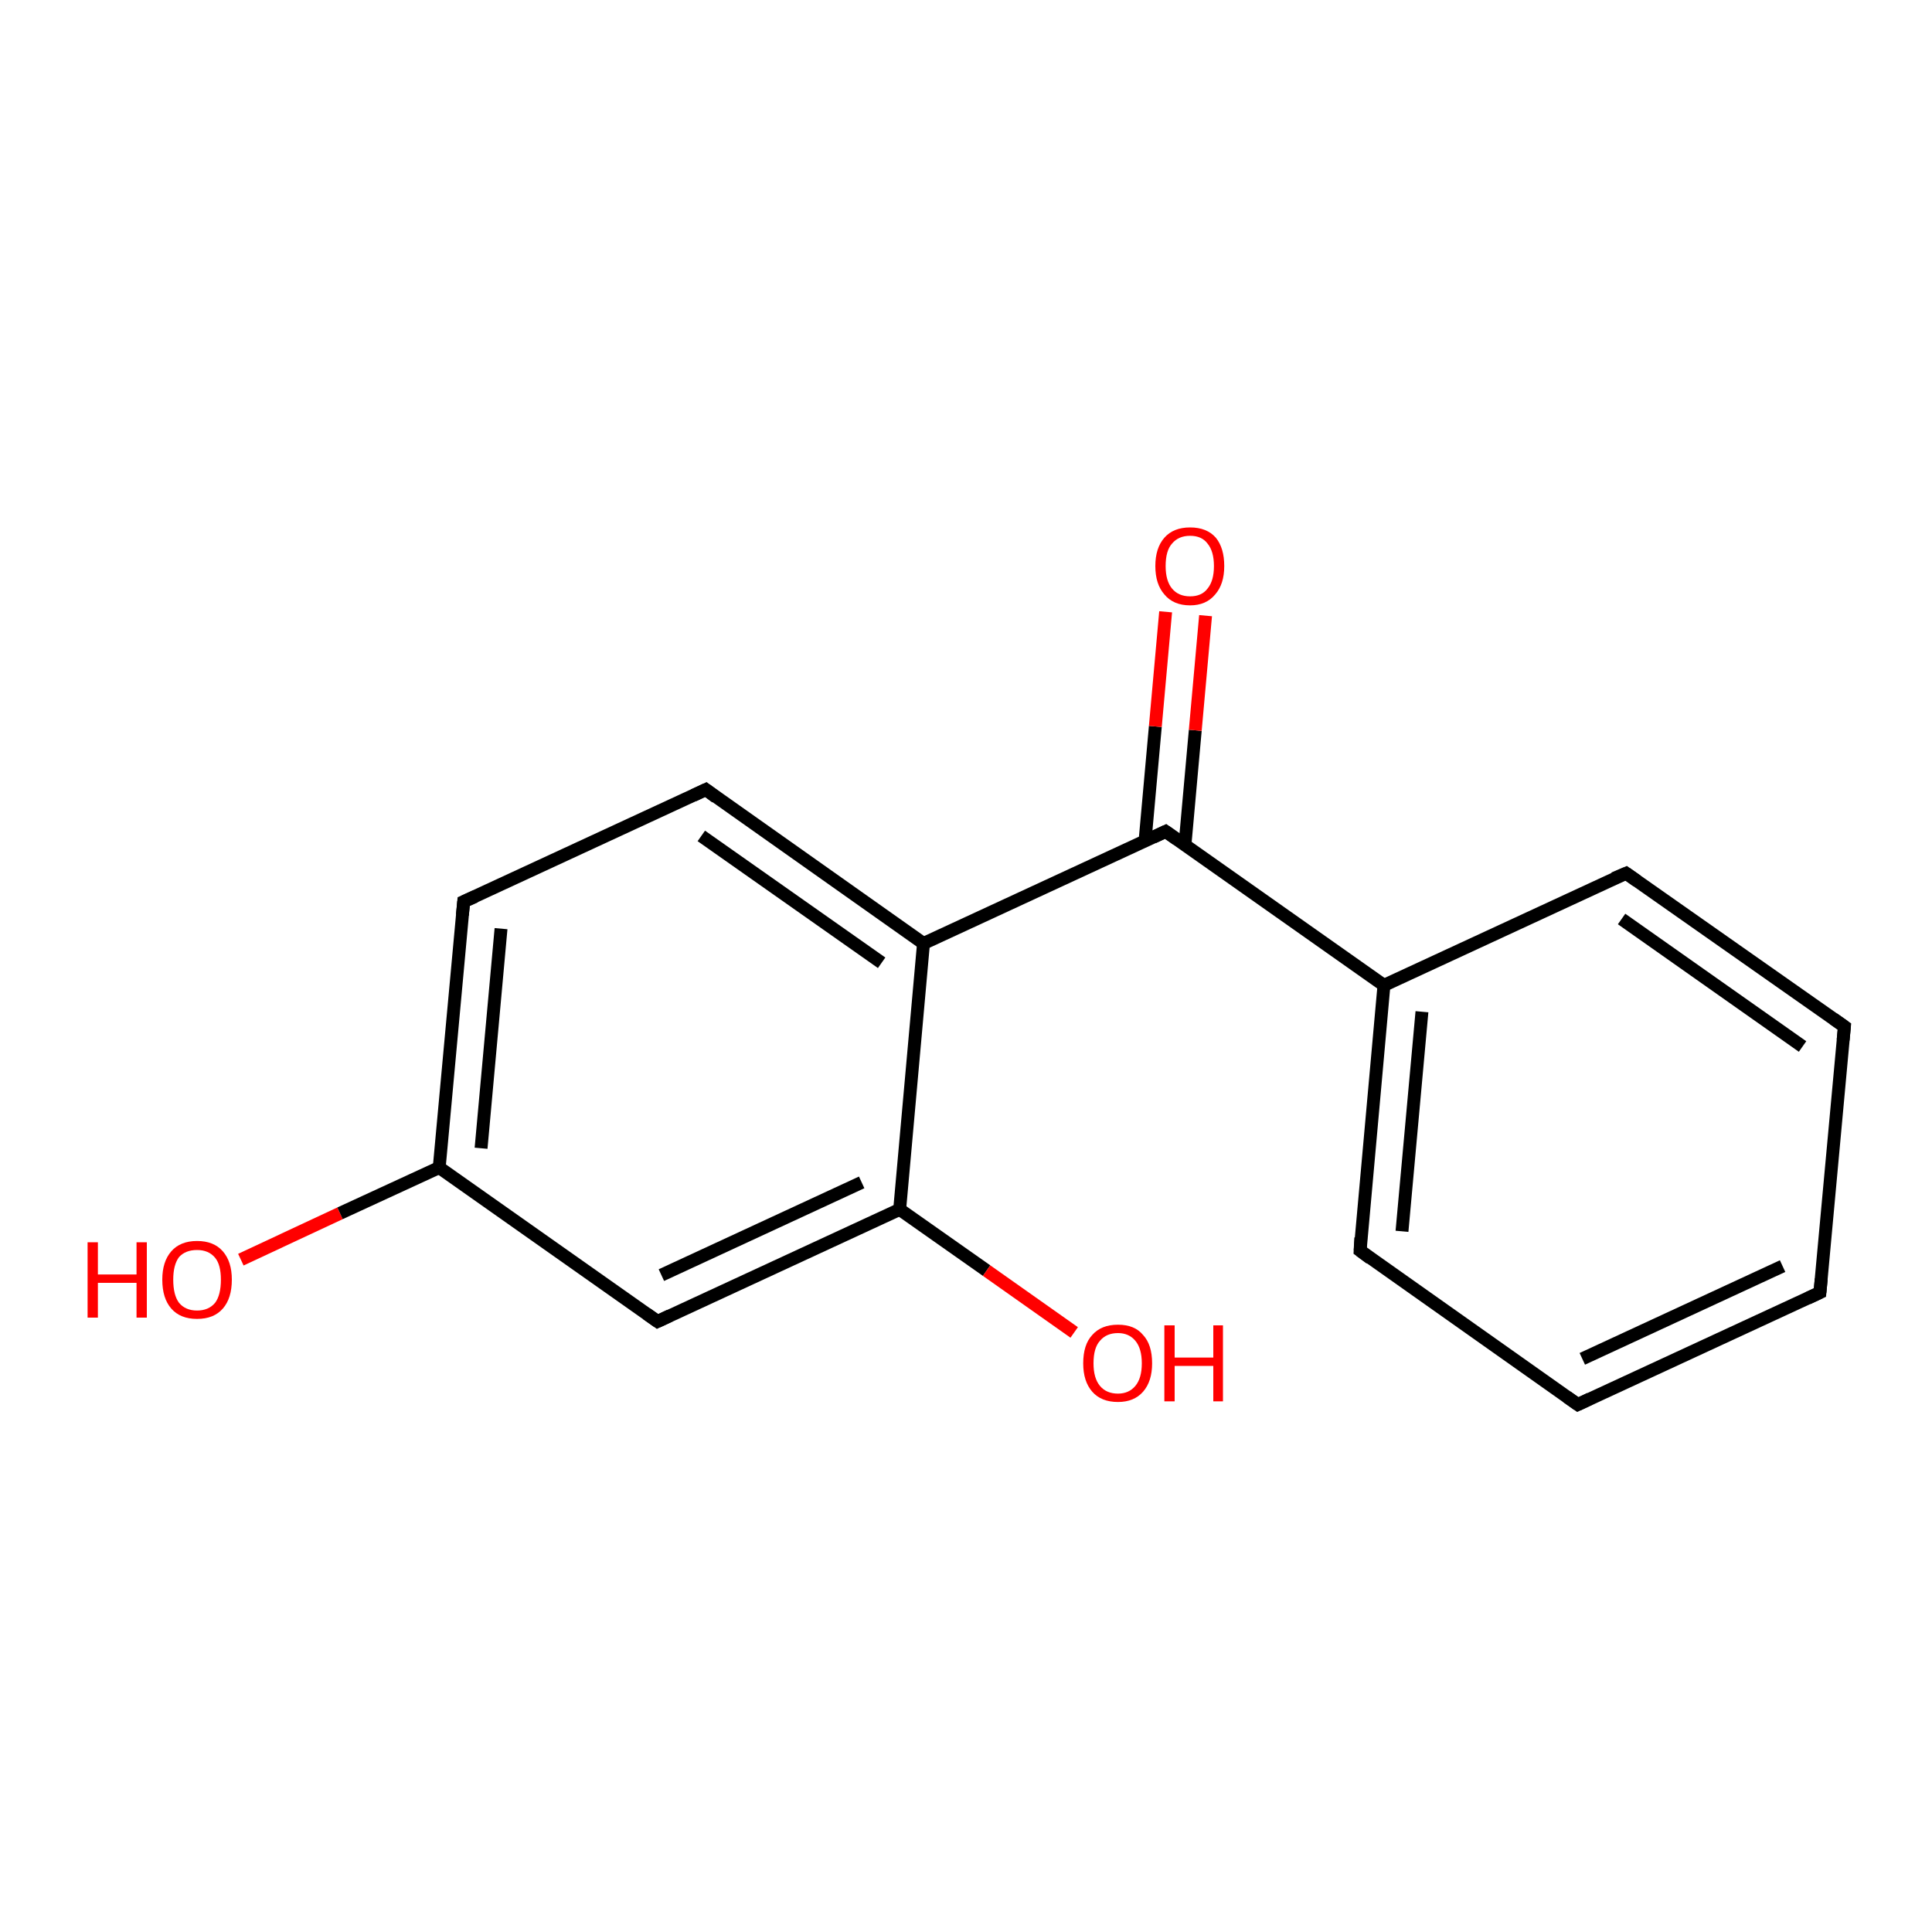 <?xml version='1.0' encoding='iso-8859-1'?>
<svg version='1.1' baseProfile='full'
              xmlns='http://www.w3.org/2000/svg'
                      xmlns:rdkit='http://www.rdkit.org/xml'
                      xmlns:xlink='http://www.w3.org/1999/xlink'
                  xml:space='preserve'
width='300px' height='300px' viewBox='0 0 300 300'>
<!-- END OF HEADER -->
<rect style='opacity:1.0;fill:#FFFFFF;stroke:none' width='300.0' height='300.0' x='0.0' y='0.0'> </rect>
<path class='bond-0 atom-0 atom-1' d='M 37.4,195.6 L 52.8,188.4' style='fill:none;fill-rule:evenodd;stroke:#FF0000;stroke-width:2.0px;stroke-linecap:butt;stroke-linejoin:miter;stroke-opacity:1' />
<path class='bond-0 atom-0 atom-1' d='M 52.8,188.4 L 68.2,181.3' style='fill:none;fill-rule:evenodd;stroke:#000000;stroke-width:2.0px;stroke-linecap:butt;stroke-linejoin:miter;stroke-opacity:1' />
<path class='bond-1 atom-1 atom-2' d='M 68.2,181.3 L 72.0,140.0' style='fill:none;fill-rule:evenodd;stroke:#000000;stroke-width:2.0px;stroke-linecap:butt;stroke-linejoin:miter;stroke-opacity:1' />
<path class='bond-1 atom-1 atom-2' d='M 74.7,178.3 L 77.8,144.2' style='fill:none;fill-rule:evenodd;stroke:#000000;stroke-width:2.0px;stroke-linecap:butt;stroke-linejoin:miter;stroke-opacity:1' />
<path class='bond-2 atom-2 atom-3' d='M 72.0,140.0 L 109.6,122.6' style='fill:none;fill-rule:evenodd;stroke:#000000;stroke-width:2.0px;stroke-linecap:butt;stroke-linejoin:miter;stroke-opacity:1' />
<path class='bond-3 atom-3 atom-4' d='M 109.6,122.6 L 143.4,146.5' style='fill:none;fill-rule:evenodd;stroke:#000000;stroke-width:2.0px;stroke-linecap:butt;stroke-linejoin:miter;stroke-opacity:1' />
<path class='bond-3 atom-3 atom-4' d='M 108.9,129.8 L 136.9,149.5' style='fill:none;fill-rule:evenodd;stroke:#000000;stroke-width:2.0px;stroke-linecap:butt;stroke-linejoin:miter;stroke-opacity:1' />
<path class='bond-4 atom-4 atom-5' d='M 143.4,146.5 L 139.7,187.8' style='fill:none;fill-rule:evenodd;stroke:#000000;stroke-width:2.0px;stroke-linecap:butt;stroke-linejoin:miter;stroke-opacity:1' />
<path class='bond-5 atom-5 atom-6' d='M 139.7,187.8 L 153.2,197.3' style='fill:none;fill-rule:evenodd;stroke:#000000;stroke-width:2.0px;stroke-linecap:butt;stroke-linejoin:miter;stroke-opacity:1' />
<path class='bond-5 atom-5 atom-6' d='M 153.2,197.3 L 166.8,206.9' style='fill:none;fill-rule:evenodd;stroke:#FF0000;stroke-width:2.0px;stroke-linecap:butt;stroke-linejoin:miter;stroke-opacity:1' />
<path class='bond-6 atom-5 atom-7' d='M 139.7,187.8 L 102.1,205.2' style='fill:none;fill-rule:evenodd;stroke:#000000;stroke-width:2.0px;stroke-linecap:butt;stroke-linejoin:miter;stroke-opacity:1' />
<path class='bond-6 atom-5 atom-7' d='M 133.8,183.6 L 102.7,198.0' style='fill:none;fill-rule:evenodd;stroke:#000000;stroke-width:2.0px;stroke-linecap:butt;stroke-linejoin:miter;stroke-opacity:1' />
<path class='bond-7 atom-4 atom-8' d='M 143.4,146.5 L 181.0,129.1' style='fill:none;fill-rule:evenodd;stroke:#000000;stroke-width:2.0px;stroke-linecap:butt;stroke-linejoin:miter;stroke-opacity:1' />
<path class='bond-8 atom-8 atom-9' d='M 184.0,131.2 L 185.6,113.4' style='fill:none;fill-rule:evenodd;stroke:#000000;stroke-width:2.0px;stroke-linecap:butt;stroke-linejoin:miter;stroke-opacity:1' />
<path class='bond-8 atom-8 atom-9' d='M 185.6,113.4 L 187.2,95.6' style='fill:none;fill-rule:evenodd;stroke:#FF0000;stroke-width:2.0px;stroke-linecap:butt;stroke-linejoin:miter;stroke-opacity:1' />
<path class='bond-8 atom-8 atom-9' d='M 177.8,130.6 L 179.4,112.8' style='fill:none;fill-rule:evenodd;stroke:#000000;stroke-width:2.0px;stroke-linecap:butt;stroke-linejoin:miter;stroke-opacity:1' />
<path class='bond-8 atom-8 atom-9' d='M 179.4,112.8 L 181.0,95.0' style='fill:none;fill-rule:evenodd;stroke:#FF0000;stroke-width:2.0px;stroke-linecap:butt;stroke-linejoin:miter;stroke-opacity:1' />
<path class='bond-9 atom-8 atom-10' d='M 181.0,129.1 L 214.9,153.0' style='fill:none;fill-rule:evenodd;stroke:#000000;stroke-width:2.0px;stroke-linecap:butt;stroke-linejoin:miter;stroke-opacity:1' />
<path class='bond-10 atom-10 atom-11' d='M 214.9,153.0 L 211.2,194.2' style='fill:none;fill-rule:evenodd;stroke:#000000;stroke-width:2.0px;stroke-linecap:butt;stroke-linejoin:miter;stroke-opacity:1' />
<path class='bond-10 atom-10 atom-11' d='M 220.8,157.1 L 217.7,191.2' style='fill:none;fill-rule:evenodd;stroke:#000000;stroke-width:2.0px;stroke-linecap:butt;stroke-linejoin:miter;stroke-opacity:1' />
<path class='bond-11 atom-11 atom-12' d='M 211.2,194.2 L 245.0,218.1' style='fill:none;fill-rule:evenodd;stroke:#000000;stroke-width:2.0px;stroke-linecap:butt;stroke-linejoin:miter;stroke-opacity:1' />
<path class='bond-12 atom-12 atom-13' d='M 245.0,218.1 L 282.6,200.7' style='fill:none;fill-rule:evenodd;stroke:#000000;stroke-width:2.0px;stroke-linecap:butt;stroke-linejoin:miter;stroke-opacity:1' />
<path class='bond-12 atom-12 atom-13' d='M 245.7,211.0 L 276.8,196.6' style='fill:none;fill-rule:evenodd;stroke:#000000;stroke-width:2.0px;stroke-linecap:butt;stroke-linejoin:miter;stroke-opacity:1' />
<path class='bond-13 atom-13 atom-14' d='M 282.6,200.7 L 286.4,159.4' style='fill:none;fill-rule:evenodd;stroke:#000000;stroke-width:2.0px;stroke-linecap:butt;stroke-linejoin:miter;stroke-opacity:1' />
<path class='bond-14 atom-14 atom-15' d='M 286.4,159.4 L 252.5,135.6' style='fill:none;fill-rule:evenodd;stroke:#000000;stroke-width:2.0px;stroke-linecap:butt;stroke-linejoin:miter;stroke-opacity:1' />
<path class='bond-14 atom-14 atom-15' d='M 279.9,162.5 L 251.8,142.7' style='fill:none;fill-rule:evenodd;stroke:#000000;stroke-width:2.0px;stroke-linecap:butt;stroke-linejoin:miter;stroke-opacity:1' />
<path class='bond-15 atom-7 atom-1' d='M 102.1,205.2 L 68.2,181.3' style='fill:none;fill-rule:evenodd;stroke:#000000;stroke-width:2.0px;stroke-linecap:butt;stroke-linejoin:miter;stroke-opacity:1' />
<path class='bond-16 atom-15 atom-10' d='M 252.5,135.6 L 214.9,153.0' style='fill:none;fill-rule:evenodd;stroke:#000000;stroke-width:2.0px;stroke-linecap:butt;stroke-linejoin:miter;stroke-opacity:1' />
<path d='M 71.8,142.1 L 72.0,140.0 L 73.8,139.2' style='fill:none;stroke:#000000;stroke-width:2.0px;stroke-linecap:butt;stroke-linejoin:miter;stroke-opacity:1;' />
<path d='M 107.7,123.5 L 109.6,122.6 L 111.2,123.8' style='fill:none;stroke:#000000;stroke-width:2.0px;stroke-linecap:butt;stroke-linejoin:miter;stroke-opacity:1;' />
<path d='M 104.0,204.3 L 102.1,205.2 L 100.4,204.0' style='fill:none;stroke:#000000;stroke-width:2.0px;stroke-linecap:butt;stroke-linejoin:miter;stroke-opacity:1;' />
<path d='M 179.1,130.0 L 181.0,129.1 L 182.7,130.3' style='fill:none;stroke:#000000;stroke-width:2.0px;stroke-linecap:butt;stroke-linejoin:miter;stroke-opacity:1;' />
<path d='M 211.3,192.2 L 211.2,194.2 L 212.8,195.4' style='fill:none;stroke:#000000;stroke-width:2.0px;stroke-linecap:butt;stroke-linejoin:miter;stroke-opacity:1;' />
<path d='M 243.3,216.9 L 245.0,218.1 L 246.9,217.2' style='fill:none;stroke:#000000;stroke-width:2.0px;stroke-linecap:butt;stroke-linejoin:miter;stroke-opacity:1;' />
<path d='M 280.7,201.6 L 282.6,200.7 L 282.8,198.6' style='fill:none;stroke:#000000;stroke-width:2.0px;stroke-linecap:butt;stroke-linejoin:miter;stroke-opacity:1;' />
<path d='M 286.2,161.5 L 286.4,159.4 L 284.7,158.2' style='fill:none;stroke:#000000;stroke-width:2.0px;stroke-linecap:butt;stroke-linejoin:miter;stroke-opacity:1;' />
<path d='M 254.2,136.8 L 252.5,135.6 L 250.6,136.4' style='fill:none;stroke:#000000;stroke-width:2.0px;stroke-linecap:butt;stroke-linejoin:miter;stroke-opacity:1;' />
<path class='atom-0' d='M 13.6 192.9
L 15.2 192.9
L 15.2 197.9
L 21.2 197.9
L 21.2 192.9
L 22.8 192.9
L 22.8 204.6
L 21.2 204.6
L 21.2 199.2
L 15.2 199.2
L 15.2 204.6
L 13.6 204.6
L 13.6 192.9
' fill='#FF0000'/>
<path class='atom-0' d='M 25.2 198.7
Q 25.2 195.9, 26.6 194.3
Q 28.0 192.7, 30.6 192.7
Q 33.2 192.7, 34.6 194.3
Q 36.0 195.9, 36.0 198.7
Q 36.0 201.6, 34.6 203.2
Q 33.2 204.8, 30.6 204.8
Q 28.0 204.8, 26.6 203.2
Q 25.2 201.6, 25.2 198.7
M 30.6 203.5
Q 32.4 203.5, 33.4 202.3
Q 34.3 201.1, 34.3 198.7
Q 34.3 196.4, 33.4 195.3
Q 32.4 194.1, 30.6 194.1
Q 28.8 194.1, 27.8 195.2
Q 26.9 196.4, 26.9 198.7
Q 26.9 201.1, 27.8 202.3
Q 28.8 203.5, 30.6 203.5
' fill='#FF0000'/>
<path class='atom-6' d='M 168.2 211.7
Q 168.2 208.8, 169.6 207.3
Q 171.0 205.7, 173.6 205.7
Q 176.2 205.7, 177.5 207.3
Q 178.9 208.8, 178.9 211.7
Q 178.9 214.5, 177.5 216.1
Q 176.1 217.7, 173.6 217.7
Q 171.0 217.7, 169.6 216.1
Q 168.2 214.5, 168.2 211.7
M 173.6 216.4
Q 175.3 216.4, 176.3 215.2
Q 177.3 214.0, 177.3 211.7
Q 177.3 209.4, 176.3 208.2
Q 175.3 207.0, 173.6 207.0
Q 171.8 207.0, 170.8 208.2
Q 169.8 209.3, 169.8 211.7
Q 169.8 214.0, 170.8 215.2
Q 171.8 216.4, 173.6 216.4
' fill='#FF0000'/>
<path class='atom-6' d='M 180.8 205.8
L 182.4 205.8
L 182.4 210.8
L 188.4 210.8
L 188.4 205.8
L 189.9 205.8
L 189.9 217.6
L 188.4 217.6
L 188.4 212.1
L 182.4 212.1
L 182.4 217.6
L 180.8 217.6
L 180.8 205.8
' fill='#FF0000'/>
<path class='atom-9' d='M 179.4 87.9
Q 179.4 85.1, 180.8 83.5
Q 182.2 81.9, 184.8 81.9
Q 187.4 81.9, 188.8 83.5
Q 190.1 85.1, 190.1 87.9
Q 190.1 90.7, 188.7 92.3
Q 187.3 94.0, 184.8 94.0
Q 182.2 94.0, 180.8 92.3
Q 179.4 90.7, 179.4 87.9
M 184.8 92.6
Q 186.6 92.6, 187.5 91.4
Q 188.5 90.2, 188.5 87.9
Q 188.5 85.6, 187.5 84.4
Q 186.6 83.2, 184.8 83.2
Q 183.0 83.2, 182.0 84.4
Q 181.0 85.5, 181.0 87.9
Q 181.0 90.2, 182.0 91.4
Q 183.0 92.6, 184.8 92.6
' fill='#FF0000'/>
</svg>
